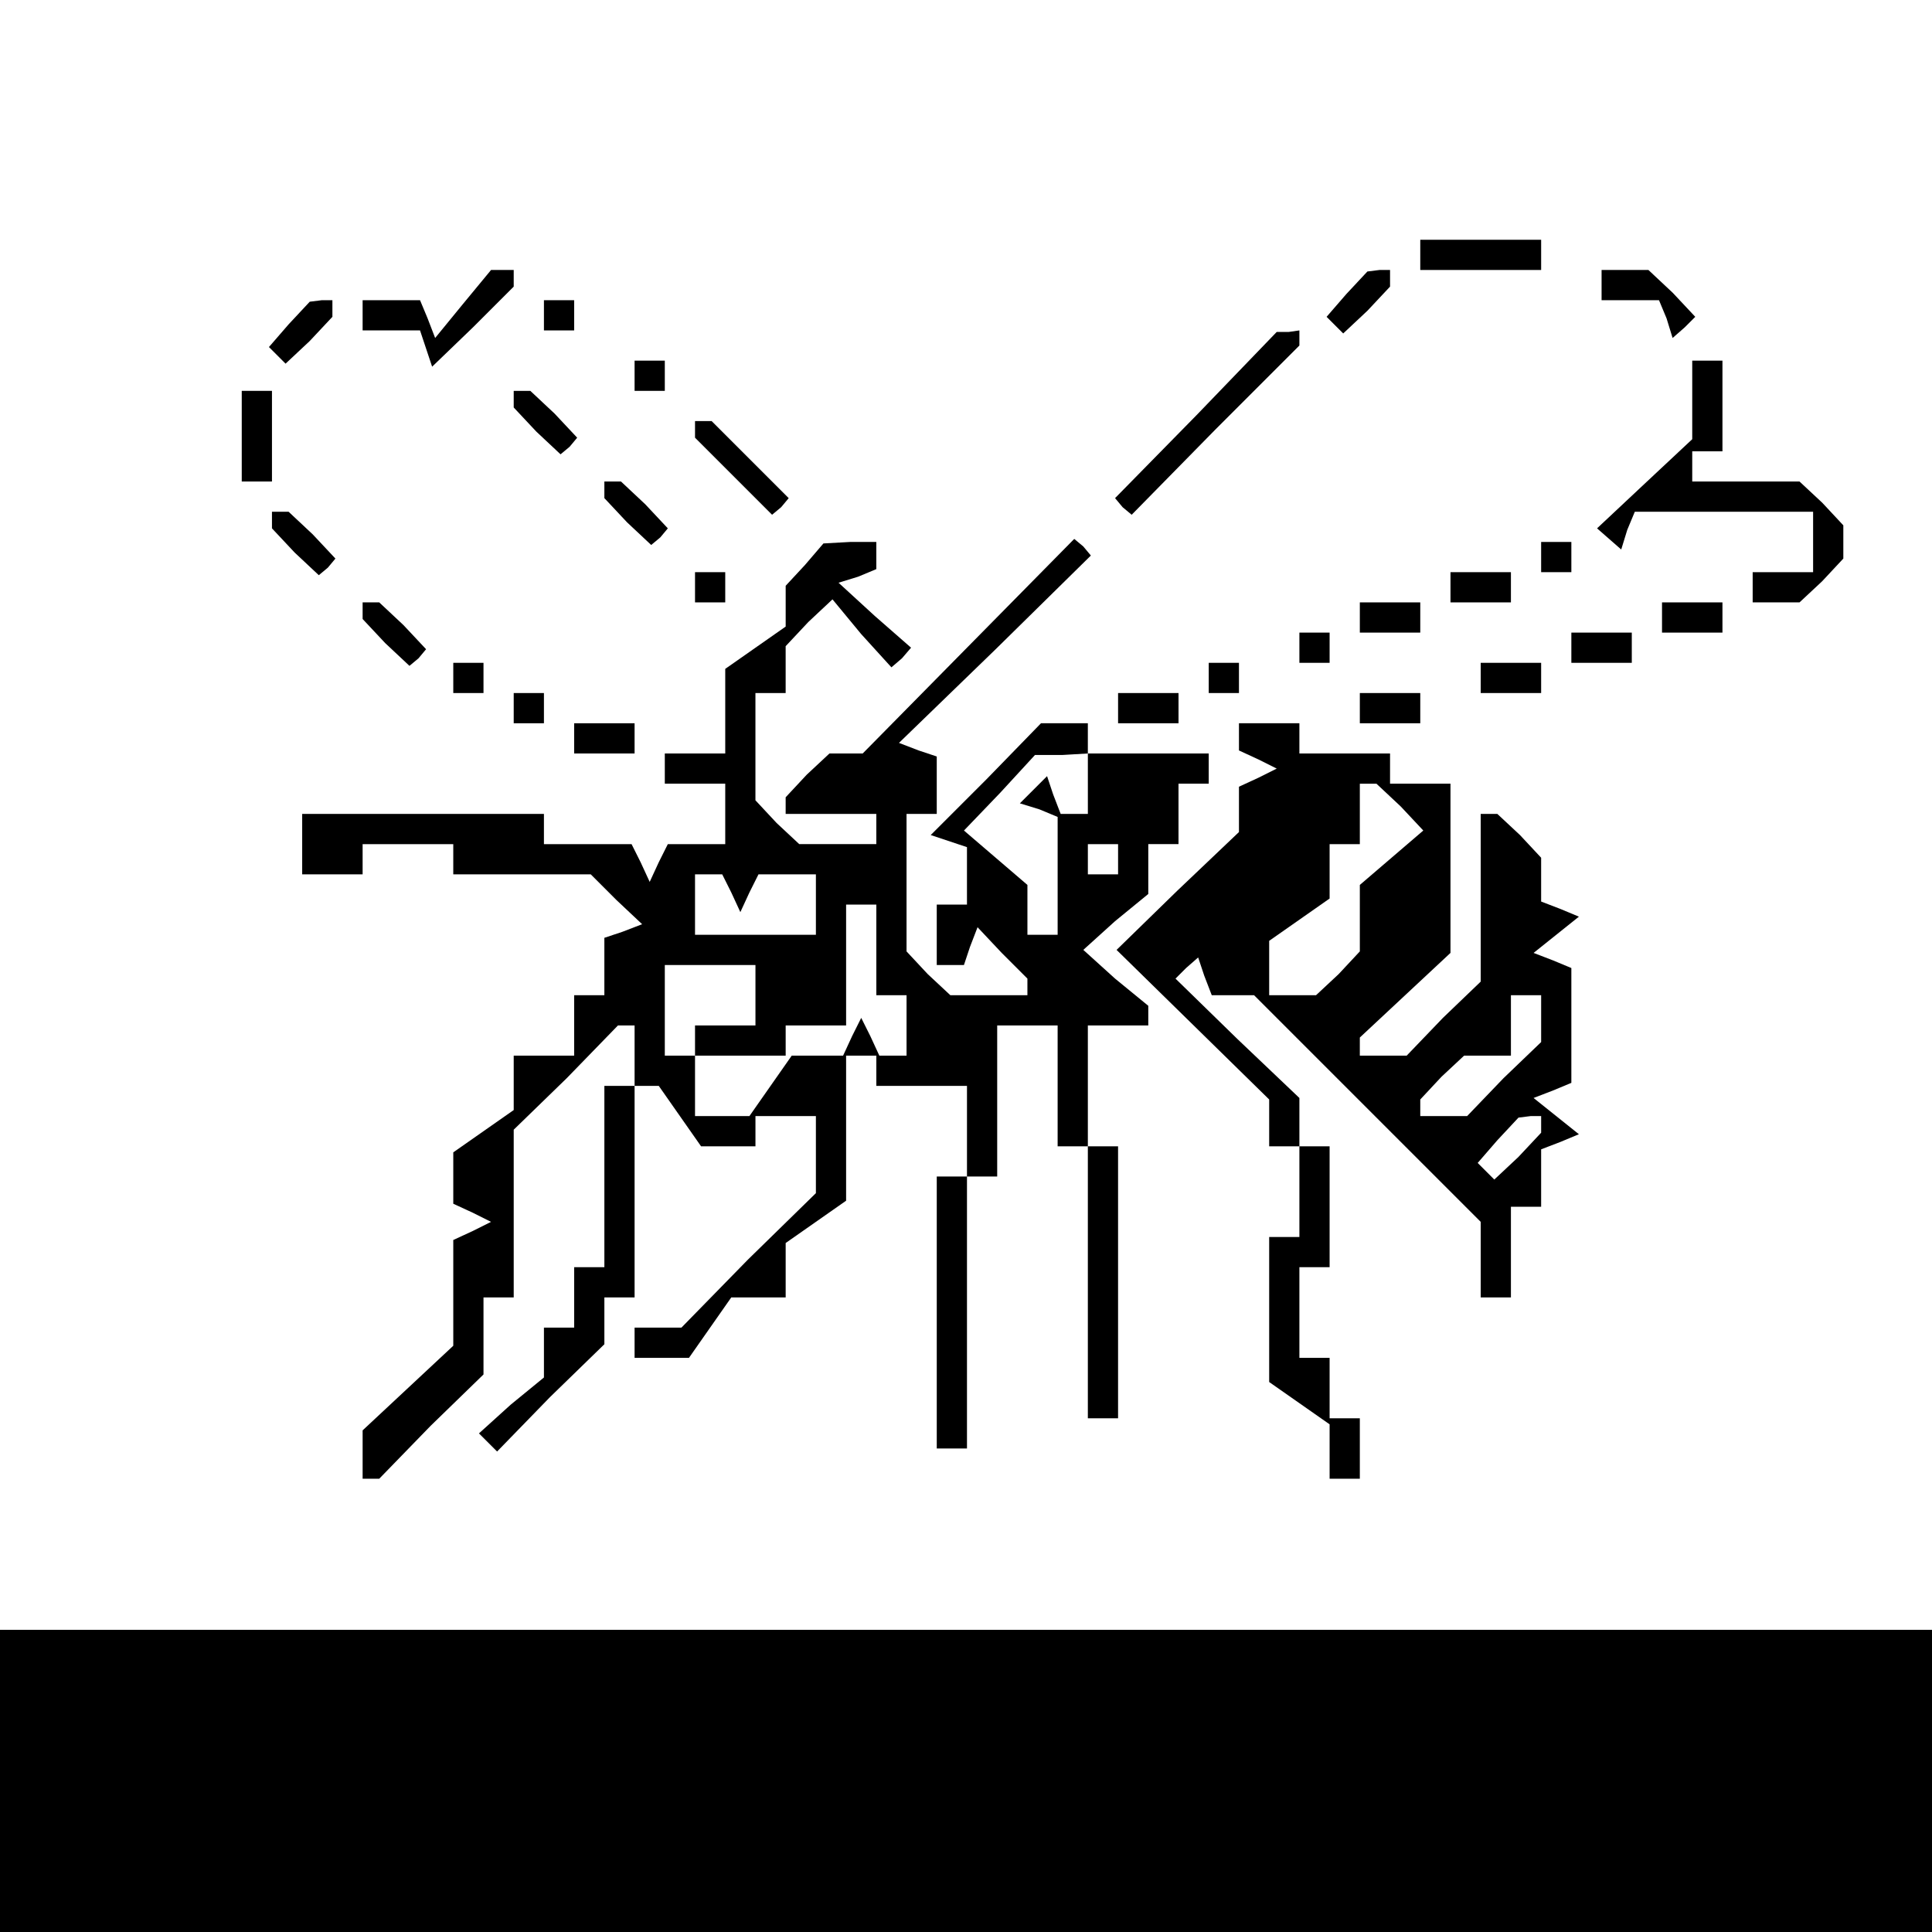 <?xml version="1.0" standalone="no"?>
<!DOCTYPE svg PUBLIC "-//W3C//DTD SVG 20010904//EN"
 "http://www.w3.org/TR/2001/REC-SVG-20010904/DTD/svg10.dtd">
<svg version="1.0" xmlns="http://www.w3.org/2000/svg"
 width="468pt" height="468pt" viewBox="0 0 468 468"
 preserveAspectRatio="xMidYMid meet">
<g transform="translate(0,468) scale(0.366,-0.366)"
fill="#000000" stroke="none">
<path d="M940 1110 l0 -10 40 0 40 0 0 10 0 10 -40 0 -40 0 0 -10z"/>
<path d="M306 1077 l-18 -22 -5 13 -5 12 -19 0 -19 0 0 -10 0 -10 19 0 19 0 4
-12 4 -12 27 26 27 27 0 6 0 5 -7 0 -8 0 -19 -23z"/>
<path d="M891 1084 l-13 -15 6 -6 5 -5 16 15 15 16 0 5 0 6 -7 0 -8 -1 -14
-15z"/>
<path d="M1060 1090 l0 -10 19 0 19 0 5 -12 4 -13 8 7 7 7 -15 16 -16 15 -15
0 -16 0 0 -10z"/>
<path d="M191 1064 l-13 -15 6 -6 5 -5 16 15 15 16 0 5 0 6 -7 0 -8 -1 -14
-15z"/>
<path d="M360 1070 l0 -10 10 0 10 0 0 10 0 10 -10 0 -10 0 0 -10z"/>
<path d="M792 1004 l-54 -55 5 -6 6 -5 55 56 56 56 0 5 0 5 -7 -1 -8 0 -53
-55z"/>
<path d="M420 1030 l0 -10 10 0 10 0 0 10 0 10 -10 0 -10 0 0 -10z"/>
<path d="M1120 1014 l0 -26 -31 -29 -32 -30 8 -7 8 -7 4 13 5 12 59 0 59 0 0
-20 0 -20 -20 0 -20 0 0 -10 0 -10 16 0 15 0 15 14 14 15 0 11 0 11 -14 15
-15 14 -35 0 -36 0 0 10 0 10 10 0 10 0 0 30 0 30 -10 0 -10 0 0 -26z"/>
<path d="M160 990 l0 -30 10 0 10 0 0 30 0 30 -10 0 -10 0 0 -30z"/>
<path d="M340 1014 l0 -5 15 -16 16 -15 6 5 5 6 -15 16 -16 15 -5 0 -6 0 0 -6z"/>
<path d="M460 995 l0 -6 26 -26 25 -25 6 5 5 6 -25 25 -26 26 -6 0 -5 0 0 -5z"/>
<path d="M400 954 l0 -5 15 -16 16 -15 6 5 5 6 -15 16 -16 15 -5 0 -6 0 0 -6z"/>
<path d="M180 934 l0 -5 15 -16 16 -15 6 5 5 6 -15 16 -16 15 -5 0 -6 0 0 -6z"/>
<path d="M533 905 l-13 -14 0 -13 0 -14 -20 -14 -20 -14 0 -28 0 -28 -20 0
-20 0 0 -10 0 -10 20 0 20 0 0 -20 0 -20 -19 0 -19 0 -6 -12 -6 -13 -6 13 -6
12 -29 0 -29 0 0 10 0 10 -80 0 -80 0 0 -20 0 -20 20 0 20 0 0 10 0 10 30 0
30 0 0 -10 0 -10 46 0 45 0 17 -17 17 -16 -13 -5 -12 -4 0 -19 0 -19 -10 0
-10 0 0 -20 0 -20 -20 0 -20 0 0 -18 0 -18 -20 -14 -20 -14 0 -17 0 -17 13 -6
12 -6 -12 -6 -13 -6 0 -35 0 -35 -30 -28 -30 -28 0 -16 0 -16 5 0 6 0 34 35
35 34 0 26 0 25 10 0 10 0 0 55 0 56 35 34 34 35 6 0 5 0 0 -20 0 -20 -10 0
-10 0 0 -60 0 -60 -10 0 -10 0 0 -20 0 -20 -10 0 -10 0 0 -16 0 -17 -22 -18
-21 -19 6 -6 6 -6 35 36 36 35 0 16 0 15 10 0 10 0 0 70 0 70 8 0 8 0 14 -20
14 -20 18 0 18 0 0 10 0 10 20 0 20 0 0 -25 0 -26 -45 -44 -44 -45 -16 0 -15
0 0 -10 0 -10 18 0 18 0 14 20 14 20 18 0 18 0 0 18 0 18 20 14 20 14 0 48 0
48 10 0 10 0 0 -10 0 -10 30 0 30 0 0 -30 0 -30 -10 0 -10 0 0 -90 0 -90 10 0
10 0 0 90 0 90 10 0 10 0 0 50 0 50 20 0 20 0 0 -40 0 -40 10 0 10 0 0 -90 0
-90 10 0 10 0 0 90 0 90 -10 0 -10 0 0 40 0 40 20 0 20 0 0 6 0 7 -22 18 -21
19 21 19 22 18 0 17 0 16 10 0 10 0 0 20 0 20 10 0 10 0 0 10 0 10 -40 0 -40
0 0 10 0 10 -15 0 -16 0 -36 -37 -37 -37 12 -4 12 -4 0 -19 0 -19 -10 0 -10 0
0 -20 0 -20 9 0 9 0 4 12 5 13 16 -17 17 -17 0 -5 0 -6 -26 0 -25 0 -15 14
-14 15 0 45 0 46 10 0 10 0 0 19 0 19 -12 4 -13 5 64 62 63 62 -5 6 -6 5 -70
-71 -70 -71 -11 0 -11 0 -15 -14 -14 -15 0 -5 0 -6 30 0 30 0 0 -10 0 -10 -26
0 -25 0 -15 14 -14 15 0 35 0 36 10 0 10 0 0 16 0 15 15 16 16 15 19 -23 20
-22 7 6 6 7 -24 21 -24 22 13 4 12 5 0 9 0 9 -17 0 -18 -1 -12 -14z m187 -145
l0 -20 -9 0 -9 0 -5 13 -4 12 -9 -9 -9 -9 13 -4 12 -5 0 -39 0 -39 -10 0 -10
0 0 16 0 17 -21 18 -21 18 24 25 23 25 18 0 17 1 0 -20z m20 -50 l0 -10 -10 0
-10 0 0 10 0 10 10 0 10 0 0 -10z m-256 -22 l6 -13 6 13 6 12 19 0 19 0 0 -20
0 -20 -40 0 -40 0 0 20 0 20 9 0 9 0 6 -12z m96 -38 l0 -30 10 0 10 0 0 -20 0
-20 -9 0 -9 0 -6 13 -6 12 -6 -12 -6 -13 -17 0 -17 0 -14 -20 -14 -20 -18 0
-18 0 0 20 0 20 -10 0 -10 0 0 30 0 30 30 0 30 0 0 -20 0 -20 -20 0 -20 0 0
-10 0 -10 30 0 30 0 0 10 0 10 20 0 20 0 0 40 0 40 10 0 10 0 0 -30z"/>
<path d="M1020 910 l0 -10 10 0 10 0 0 10 0 10 -10 0 -10 0 0 -10z"/>
<path d="M460 890 l0 -10 10 0 10 0 0 10 0 10 -10 0 -10 0 0 -10z"/>
<path d="M960 890 l0 -10 20 0 20 0 0 10 0 10 -20 0 -20 0 0 -10z"/>
<path d="M240 874 l0 -5 15 -16 16 -15 6 5 5 6 -15 16 -16 15 -5 0 -6 0 0 -6z"/>
<path d="M900 870 l0 -10 20 0 20 0 0 10 0 10 -20 0 -20 0 0 -10z"/>
<path d="M1100 870 l0 -10 20 0 20 0 0 10 0 10 -20 0 -20 0 0 -10z"/>
<path d="M860 850 l0 -10 10 0 10 0 0 10 0 10 -10 0 -10 0 0 -10z"/>
<path d="M1040 850 l0 -10 20 0 20 0 0 10 0 10 -20 0 -20 0 0 -10z"/>
<path d="M300 830 l0 -10 10 0 10 0 0 10 0 10 -10 0 -10 0 0 -10z"/>
<path d="M800 830 l0 -10 10 0 10 0 0 10 0 10 -10 0 -10 0 0 -10z"/>
<path d="M980 830 l0 -10 20 0 20 0 0 10 0 10 -20 0 -20 0 0 -10z"/>
<path d="M340 810 l0 -10 10 0 10 0 0 10 0 10 -10 0 -10 0 0 -10z"/>
<path d="M740 810 l0 -10 20 0 20 0 0 10 0 10 -20 0 -20 0 0 -10z"/>
<path d="M900 810 l0 -10 20 0 20 0 0 10 0 10 -20 0 -20 0 0 -10z"/>
<path d="M380 790 l0 -10 20 0 20 0 0 10 0 10 -20 0 -20 0 0 -10z"/>
<path d="M820 791 l0 -9 13 -6 12 -6 -12 -6 -13 -6 0 -15 0 -15 -41 -39 -40
-39 50 -49 51 -50 0 -15 0 -16 10 0 10 0 0 -30 0 -30 -10 0 -10 0 0 -48 0 -48
20 -14 20 -14 0 -18 0 -18 10 0 10 0 0 20 0 20 -10 0 -10 0 0 20 0 20 -10 0
-10 0 0 30 0 30 10 0 10 0 0 40 0 40 -10 0 -10 0 0 16 0 16 -41 39 -41 40 7 7
8 7 4 -12 5 -13 14 0 14 0 75 -75 75 -75 0 -25 0 -25 10 0 10 0 0 30 0 30 10
0 10 0 0 19 0 19 13 5 12 5 -15 12 -15 12 13 5 12 5 0 38 0 38 -12 5 -13 5 15
12 15 12 -12 5 -13 5 0 15 0 14 -14 15 -15 14 -5 0 -6 0 0 -55 0 -56 -25 -24
-24 -25 -16 0 -15 0 0 6 0 6 30 28 30 28 0 56 0 56 -20 0 -20 0 0 10 0 10 -30
0 -30 0 0 10 0 10 -20 0 -20 0 0 -9z m107 -46 l15 -16 -21 -18 -21 -18 0 -22
0 -22 -14 -15 -15 -14 -15 0 -16 0 0 18 0 18 20 14 20 14 0 18 0 18 10 0 10 0
0 20 0 20 6 0 5 0 16 -15z m93 -140 l0 -16 -25 -24 -24 -25 -16 0 -15 0 0 6 0
5 14 15 15 14 15 0 16 0 0 20 0 20 10 0 10 0 0 -15z m0 -71 l0 -5 -15 -16 -16
-15 -5 5 -6 6 13 15 14 15 8 1 7 0 0 -6z"/>
<path d="M0 100 l0 -100 640 0 640 0 0 100 0 100 -640 0 -640 0 0 -100z"/>
</g>
</svg>
